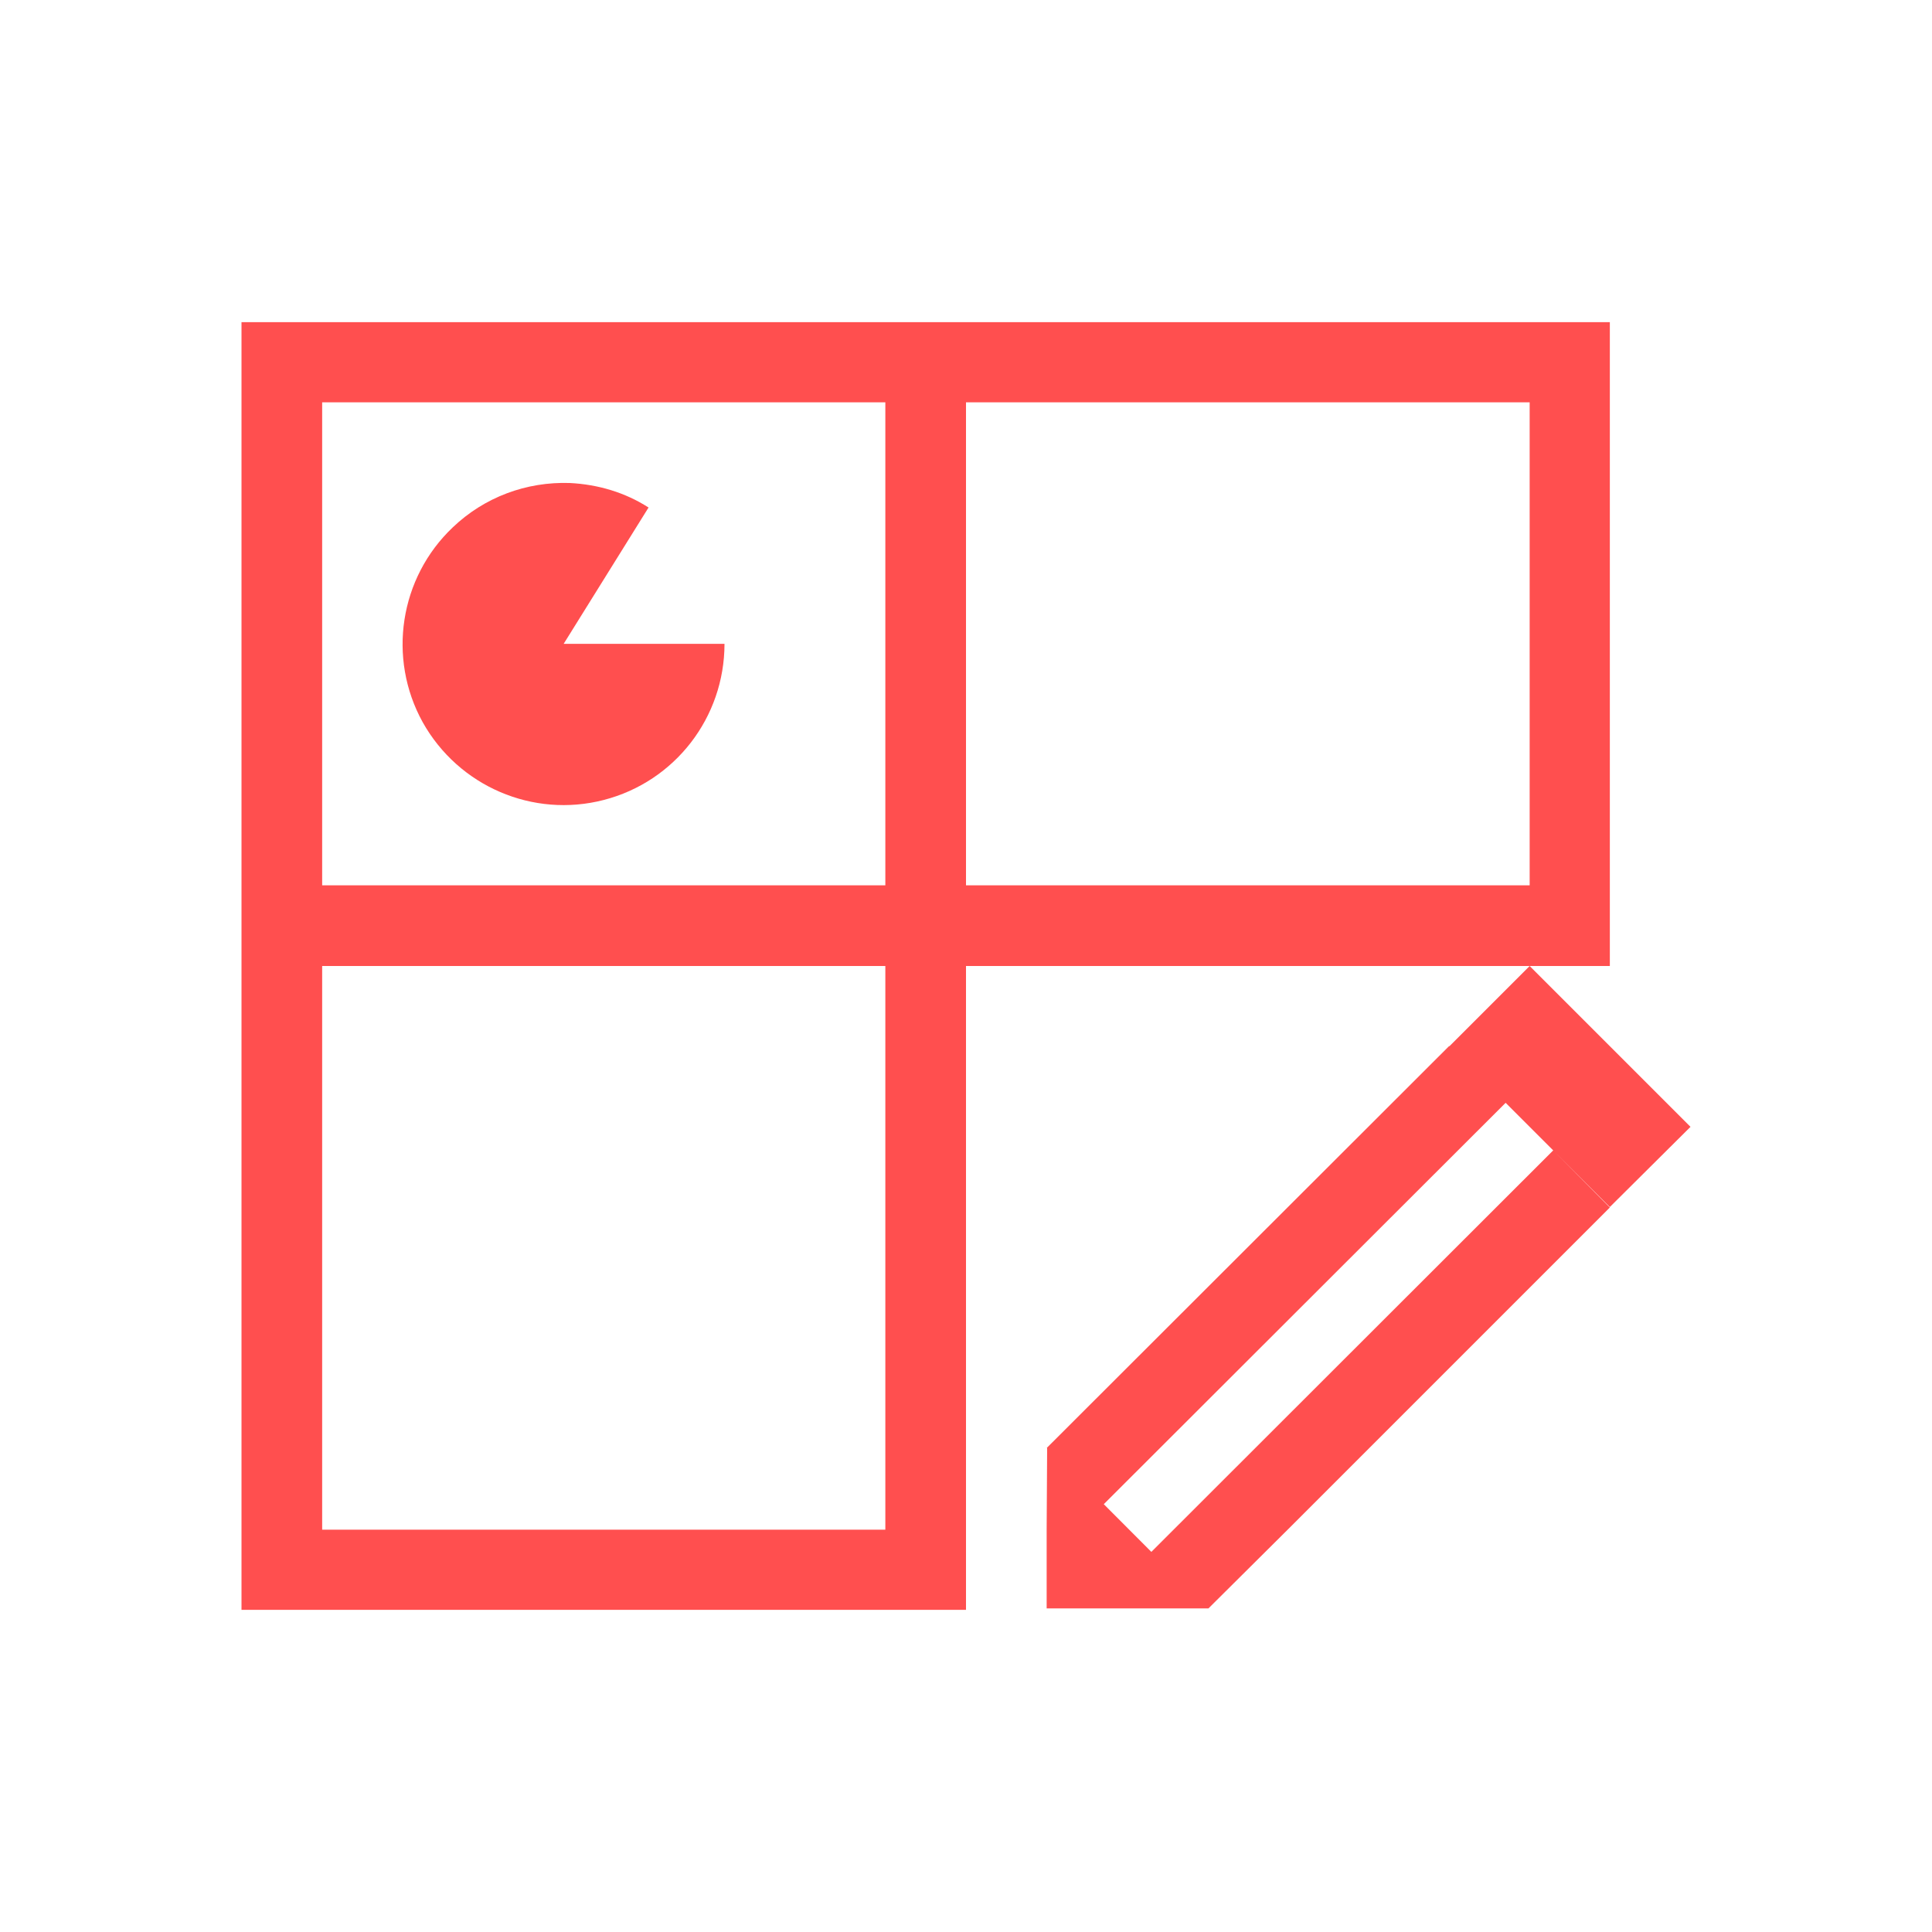<svg xmlns="http://www.w3.org/2000/svg" xmlns:xlink="http://www.w3.org/1999/xlink" width="16" height="16" viewBox="0 0 16 16" version="1.1">
<g id="surface1">
<path style=" stroke:none;fill-rule:nonzero;fill:rgb(100%,30.98%,30.98%);fill-opacity:1;" d="M 2 2.668 L 2 13.332 L 8 13.332 L 8 8 L 13.332 8 L 13.332 2.668 Z M 12.668 8 L 12.004 8.664 L 12 8.664 L 8.668 11.992 L 8.672 11.992 L 8.668 12.66 L 8.668 13.32 L 10.012 13.32 L 10.008 13.32 L 10.668 12.664 L 13.332 10 L 12.863 9.527 L 9.535 12.852 L 9.141 12.457 L 12.469 9.133 L 13.332 9.996 L 14 9.332 Z M 2.668 3.332 L 7.332 3.332 L 7.332 7.332 L 2.668 7.332 Z M 8 3.332 L 12.668 3.332 L 12.668 7.332 L 8 7.332 Z M 4.719 4 C 4.359 3.988 4.012 4.117 3.75 4.367 C 3.309 4.785 3.207 5.449 3.5 5.98 C 3.797 6.512 4.414 6.777 5 6.625 C 5.59 6.473 6 5.941 6 5.332 L 4.668 5.332 L 5.371 4.203 C 5.176 4.078 4.953 4.012 4.719 4 Z M 2.668 8 L 7.332 8 L 7.332 12.668 L 2.668 12.668 Z M 2.668 8 "/>
</g>
</svg>
